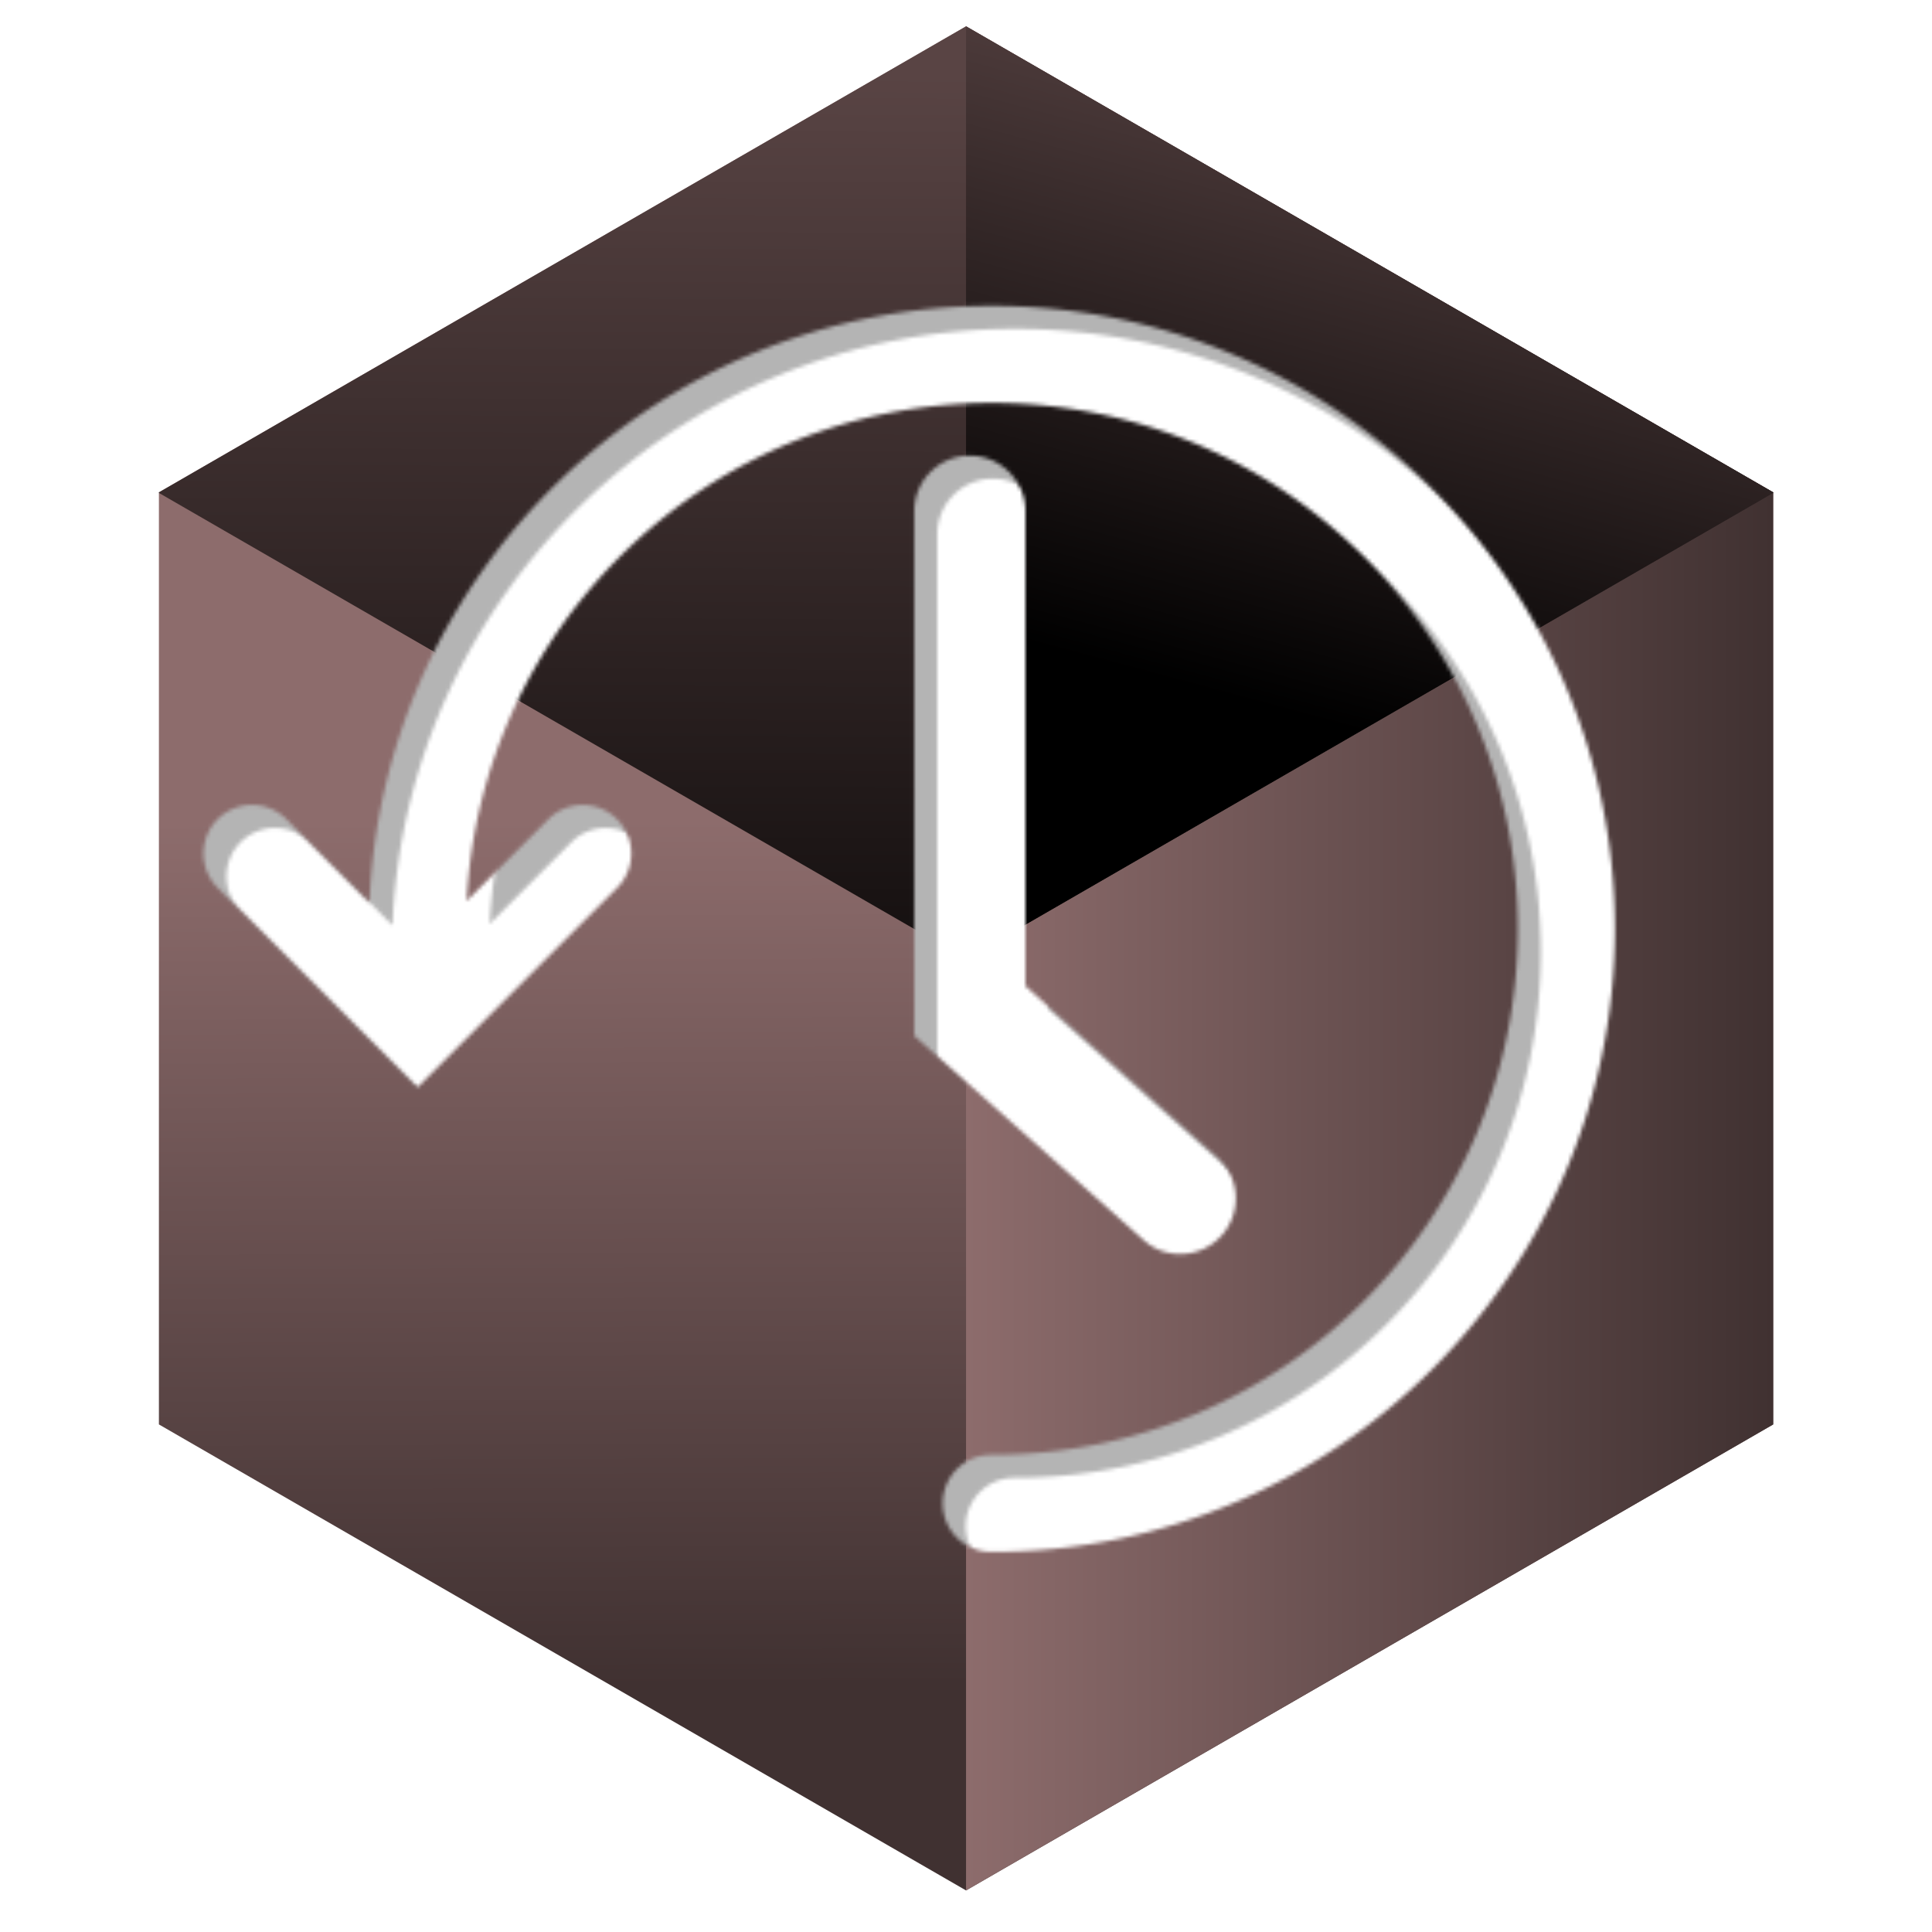 <?xml version="1.0" encoding="UTF-8" standalone="no"?>
<!-- Generator: Adobe Illustrator 19.0.0, SVG Export Plug-In . SVG Version: 6.00 Build 0)  -->

<svg
   xmlns:dc="http://purl.org/dc/elements/1.1/"
   xmlns:cc="http://creativecommons.org/ns#"
   xmlns:rdf="http://www.w3.org/1999/02/22-rdf-syntax-ns#"
   xmlns:svg="http://www.w3.org/2000/svg"
   xmlns="http://www.w3.org/2000/svg"
   xmlns:xlink="http://www.w3.org/1999/xlink"
   xmlns:sodipodi="http://sodipodi.sourceforge.net/DTD/sodipodi-0.dtd"
   xmlns:inkscape="http://www.inkscape.org/namespaces/inkscape"
   version="1.1"
   id="Layer_1"
   x="0px"
   y="0px"
   viewBox="0 0 504.149 504.149"
   style="enable-background:new 0 0 504.149 504.149;"
   xml:space="preserve"
   inkscape:version="0.91 r13725"
   sodipodi:docname="cutbox.svg"
   inkscape:export-filename="/Users/jason/workspace/CutBox/CutBox/cutbox-icon.png"
   inkscape:export-xdpi="365.60999"
   inkscape:export-ydpi="365.60999"><defs
     id="defs47"><linearGradient
       id="linearGradient4409"
       inkscape:collect="always"><stop
         id="stop4411"
         offset="0"
         style="stop-color:#000000;stop-opacity:1" /><stop
         id="stop4413"
         offset="1"
         style="stop-color:#594444;stop-opacity:1" /></linearGradient><linearGradient
       inkscape:collect="always"
       id="linearGradient4393"><stop
         style="stop-color:#8d6c6c;stop-opacity:1"
         offset="0"
         id="stop4395" /><stop
         style="stop-color:#403131;stop-opacity:1"
         offset="1"
         id="stop4397" /></linearGradient><inkscape:perspective
       sodipodi:type="inkscape:persp3d"
       inkscape:vp_x="0 : 252.0745 : 1"
       inkscape:vp_y="0 : 1000 : 0"
       inkscape:vp_z="504.149 : 252.0745 : 1"
       inkscape:persp3d-origin="252.0745 : 168.04967 : 1"
       id="perspective4284" /><mask
       maskUnits="userSpaceOnUse"
       id="mask4372"><path
         style="opacity:1;fill:#ffffff;fill-opacity:1;stroke:none;stroke-width:19.6;stroke-linecap:round;stroke-linejoin:round;stroke-miterlimit:4;stroke-dasharray:none;stroke-opacity:1"
         d="M 253.715,3.811 39.523,127.475 l 0,247.328 214.191,123.664 214.193,-123.664 0,-247.328 L 253.715,3.811 Z m 5.109,78.59 c 89.636,0 162.574,72.936 162.574,162.572 0,89.636 -72.938,162.574 -162.574,162.574 a 12.666,12.666 0 1 1 0,-25.33 c 75.948,0 137.244,-61.297 137.244,-137.244 0,-75.948 -61.297,-137.24 -137.244,-137.24 -73.505,0 -133.284,57.414 -137.053,129.961 l 21.217,-21.217 a 12.666,12.666 0 1 1 17.912,17.91 l -51.984,51.982 -51.982,-51.982 a 12.666,12.666 0 0 1 8.824,-21.748 12.666,12.666 0 0 1 9.088,3.838 l 21.566,21.568 C 100.055,151.609 171.509,82.4 258.824,82.4 Z m -5.975,39.098 a 14.497,14.497 0 0 1 14.717,14.699 l 0,123.672 49.881,44.49 a 14.497,14.497 0 1 1 -19.297,21.635 l -59.578,-53.137 0,-136.66 a 14.497,14.497 0 0 1 14.277,-14.699 z"
         id="path4374"
         inkscape:connector-curvature="0" /></mask><linearGradient
       inkscape:collect="always"
       xlink:href="#linearGradient4393"
       id="linearGradient4399"
       x1="190.075"
       y1="263.477"
       x2="190.856"
       y2="458.191"
       gradientUnits="userSpaceOnUse" /><linearGradient
       inkscape:collect="always"
       xlink:href="#linearGradient4409"
       id="linearGradient4407"
       x1="231.909"
       y1="352.746"
       x2="233.43"
       y2="95.663"
       gradientUnits="userSpaceOnUse" /><linearGradient
       inkscape:collect="always"
       xlink:href="#linearGradient4409"
       id="linearGradient4421"
       x1="263.717"
       y1="223.318"
       x2="303.425"
       y2="75.127"
       gradientUnits="userSpaceOnUse" /><linearGradient
       inkscape:collect="always"
       xlink:href="#linearGradient4393"
       id="linearGradient4429"
       x1="252.074"
       y1="294.662"
       x2="433.488"
       y2="294.662"
       gradientUnits="userSpaceOnUse" /></defs><sodipodi:namedview
     pagecolor="#ffffff"
     bordercolor="#666666"
     borderopacity="1"
     objecttolerance="10"
     gridtolerance="10"
     guidetolerance="10"
     inkscape:pageopacity="0"
     inkscape:pageshadow="2"
     inkscape:window-width="1680"
     inkscape:window-height="1002"
     id="namedview45"
     showgrid="false"
     showguides="true"
     inkscape:guide-bbox="true"
     inkscape:zoom="1.1324757"
     inkscape:cx="129.65026"
     inkscape:cy="268.03608"
     inkscape:window-x="-3"
     inkscape:window-y="22"
     inkscape:window-maximized="0"
     inkscape:current-layer="g4431"><sodipodi:guide
       position="-460,165"
       orientation="0,1"
       id="guide4186" /><sodipodi:guide
       position="-477,311"
       orientation="1,0"
       id="guide4188" /></sodipodi:namedview><g
     id="g4431"
     transform="translate(4.589,3.179)"><g
       id="g4461"><g
         id="g15"
         transform="matrix(1.161,0,0,1.161,-40.572,-89.426)" /><g
         id="g17"
         transform="matrix(1.161,0,0,1.161,-40.572,-89.426)" /><g
         id="g19"
         transform="matrix(1.161,0,0,1.161,-40.572,-89.426)" /><g
         id="g21"
         transform="matrix(1.161,0,0,1.161,-40.572,-89.426)" /><g
         id="g23"
         transform="matrix(1.161,0,0,1.161,-40.572,-89.426)" /><g
         id="g25"
         transform="matrix(1.161,0,0,1.161,-40.572,-89.426)" /><g
         id="g27"
         transform="matrix(1.161,0,0,1.161,-40.572,-89.426)" /><g
         id="g29"
         transform="matrix(1.161,0,0,1.161,-40.572,-89.426)" /><g
         id="g31"
         transform="matrix(1.161,0,0,1.161,-40.572,-89.426)" /><g
         id="g33"
         transform="matrix(1.161,0,0,1.161,-40.572,-89.426)" /><g
         id="g35"
         transform="matrix(1.161,0,0,1.161,-40.572,-89.426)" /><g
         id="g37"
         transform="matrix(1.161,0,0,1.161,-40.572,-89.426)" /><g
         id="g39"
         transform="matrix(1.161,0,0,1.161,-40.572,-89.426)" /><g
         id="g41"
         transform="matrix(1.161,0,0,1.161,-40.572,-89.426)" /><g
         id="g43"
         transform="matrix(1.161,0,0,1.161,-40.572,-89.426)" /><g
         transform="matrix(1.479,0,0,1.479,767.816,-47.958)"
         style="fill:#ffffff"
         id="g4274" /><g
         transform="translate(1.411,0.233)"
         mask="url(#mask4372)"
         id="g4376"
         style="opacity:0.295;fill:#000000"><g
           id="g4378"
           style="fill:#000000"><polygon
             transform="matrix(1.046,0,0,1.118,-32.424,-85.791)"
             id="polygon4380"
             points="70.661,189.915 252.074,85.175 433.488,189.915 433.488,399.409 252.074,504.149 70.661,399.409 "
             style="fill:#000000" /><polyline
             transform="matrix(1.161,0,0,1.132,-50.572,-87.003)"
             id="polyline4382"
             points="252.074,85.175 433.488,189.915 433.488,399.409 252.074,504.149 "
             style="fill:#000000" /><polygon
             transform="matrix(1.136,0,0,1.161,-38.809,-89.426)"
             id="polygon4384"
             points="252.074,294.78 433.488,190.041 433.488,189.915 252.074,85.175 70.661,189.915 70.661,190.041 "
             style="fill:#000000" /></g><polyline
           style="fill:#000000"
           points="252.074,294.78 433.488,190.041 433.488,189.915 252.074,85.175 "
           id="polyline4386"
           transform="matrix(1.109,0,0,1.161,-27.382,-89.426)" /></g><g
         id="g4264"
         mask="url(#mask4372)"
         transform="translate(-4.589,-5.767)"><g
           id="g4259"><polygon
             style="fill:url(#linearGradient4399);fill-opacity:1"
             points="252.074,504.149 70.661,399.409 70.661,189.915 252.074,85.175 433.488,189.915 433.488,399.409 "
             id="polygon3"
             transform="matrix(1.161,0,0,1.161,-40.572,-89.426)" /><polyline
             style="fill:url(#linearGradient4429);fill-opacity:1"
             points="252.074,85.175 433.488,189.915 433.488,399.409 252.074,504.149 "
             id="polyline5"
             transform="matrix(1.161,0,0,1.161,-40.572,-89.426)" /><polygon
             style="fill:url(#linearGradient4407);fill-opacity:1"
             points="70.661,190.041 252.074,294.78 433.488,190.041 433.488,189.915 252.074,85.175 70.661,189.915 "
             id="polygon7"
             transform="matrix(1.161,0,0,1.161,-40.572,-89.426)" /></g><polyline
           transform="matrix(1.161,0,0,1.161,-40.572,-89.426)"
           id="polyline9"
           points="252.074,294.78 433.488,190.041 433.488,189.915 252.074,85.175 "
           style="fill:url(#linearGradient4421);fill-opacity:1" /></g></g></g></svg>